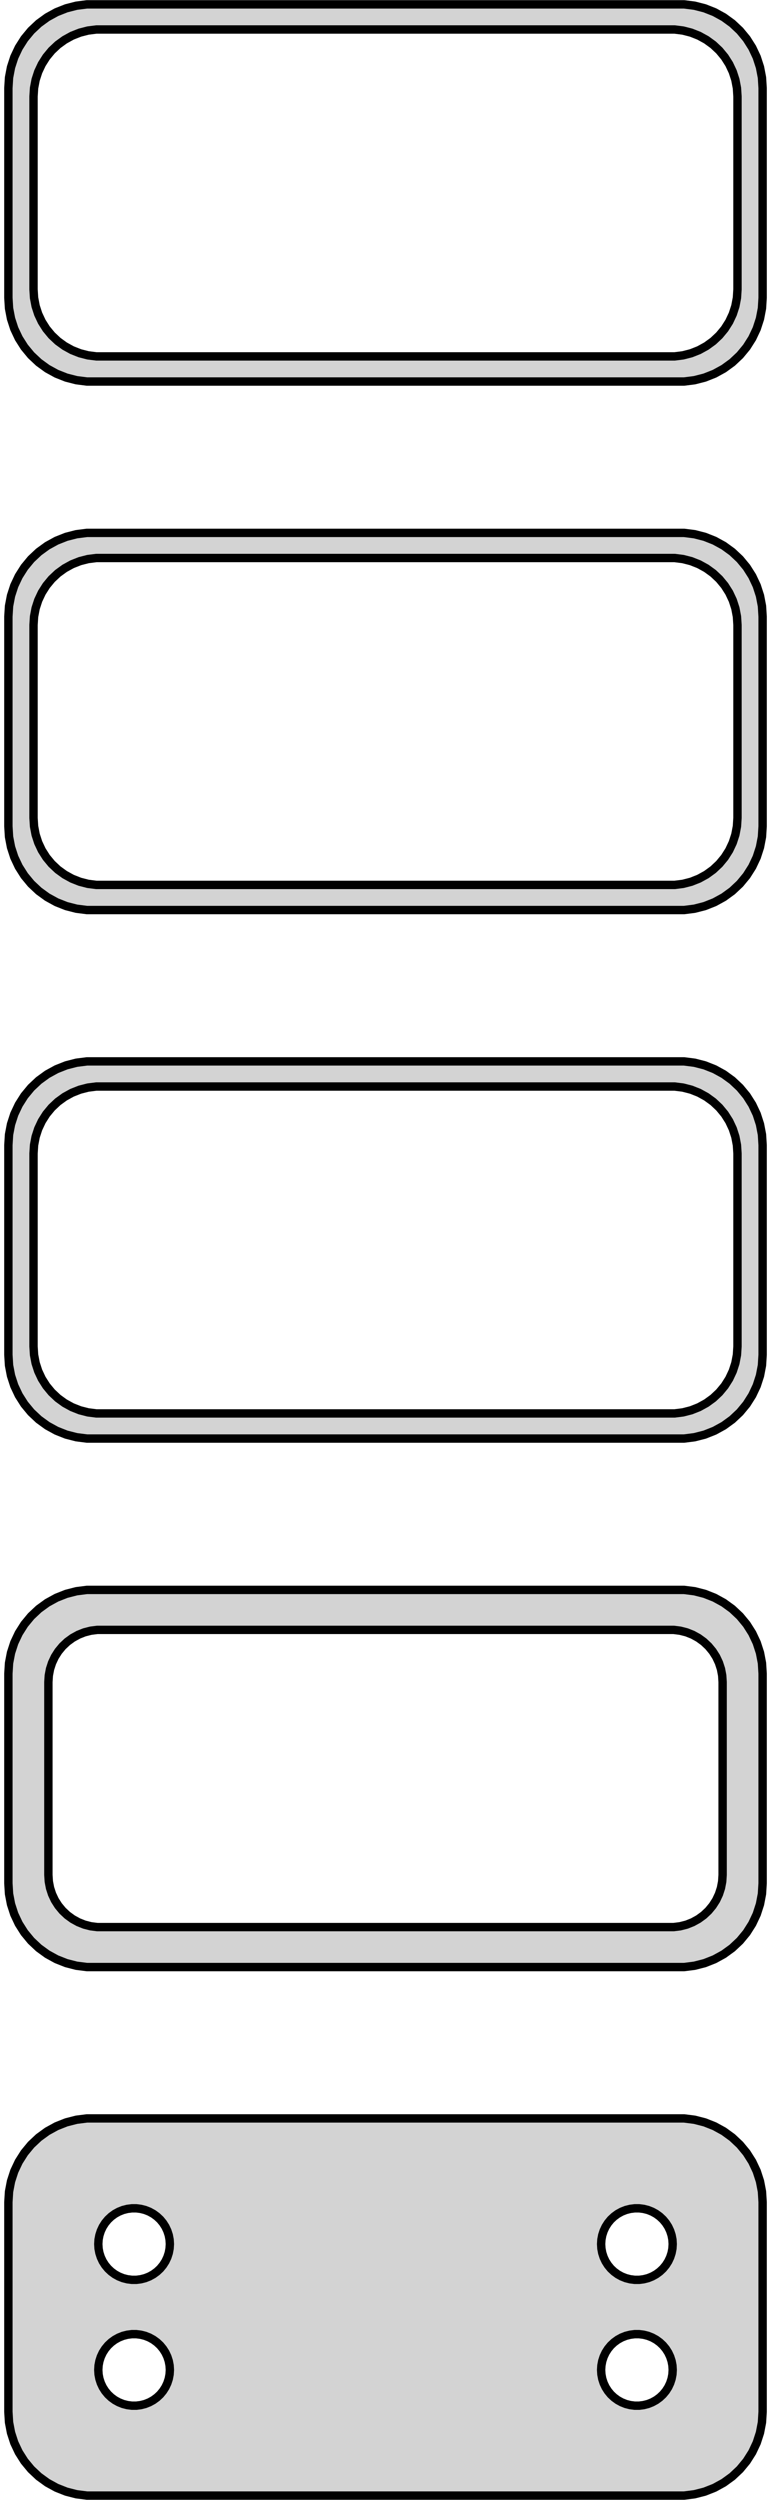 <?xml version="1.0" standalone="no"?>
<!DOCTYPE svg PUBLIC "-//W3C//DTD SVG 1.1//EN" "http://www.w3.org/Graphics/SVG/1.1/DTD/svg11.dtd">
<svg width="46mm" height="149mm" viewBox="-23 -295 46 149" xmlns="http://www.w3.org/2000/svg" version="1.1">
<title>OpenSCAD Model</title>
<path d="
M 18.437,-272.339 L 19.045,-272.495 L 19.629,-272.726 L 20.179,-273.028 L 20.687,-273.397 L 21.145,-273.827
 L 21.545,-274.311 L 21.881,-274.841 L 22.149,-275.409 L 22.343,-276.007 L 22.461,-276.623 L 22.5,-277.25
 L 22.5,-289.75 L 22.461,-290.377 L 22.343,-290.993 L 22.149,-291.591 L 21.881,-292.159 L 21.545,-292.689
 L 21.145,-293.173 L 20.687,-293.603 L 20.179,-293.972 L 19.629,-294.274 L 19.045,-294.505 L 18.437,-294.661
 L 17.814,-294.74 L -17.814,-294.74 L -18.437,-294.661 L -19.045,-294.505 L -19.629,-294.274 L -20.179,-293.972
 L -20.687,-293.603 L -21.145,-293.173 L -21.545,-292.689 L -21.881,-292.159 L -22.149,-291.591 L -22.343,-290.993
 L -22.461,-290.377 L -22.5,-289.75 L -22.5,-277.25 L -22.461,-276.623 L -22.343,-276.007 L -22.149,-275.409
 L -21.881,-274.841 L -21.545,-274.311 L -21.145,-273.827 L -20.687,-273.397 L -20.179,-273.028 L -19.629,-272.726
 L -19.045,-272.495 L -18.437,-272.339 L -17.814,-272.26 L 17.814,-272.26 z
M -17.251,-273.758 L -17.75,-273.821 L -18.236,-273.946 L -18.703,-274.131 L -19.143,-274.373 L -19.55,-274.668
 L -19.916,-275.012 L -20.236,-275.399 L -20.505,-275.823 L -20.719,-276.278 L -20.874,-276.755 L -20.968,-277.249
 L -21,-277.75 L -21,-289.25 L -20.968,-289.751 L -20.874,-290.245 L -20.719,-290.722 L -20.505,-291.177
 L -20.236,-291.601 L -19.916,-291.988 L -19.55,-292.332 L -19.143,-292.627 L -18.703,-292.869 L -18.236,-293.054
 L -17.75,-293.179 L -17.251,-293.242 L 17.251,-293.242 L 17.75,-293.179 L 18.236,-293.054 L 18.703,-292.869
 L 19.143,-292.627 L 19.55,-292.332 L 19.916,-291.988 L 20.236,-291.601 L 20.505,-291.177 L 20.719,-290.722
 L 20.874,-290.245 L 20.968,-289.751 L 21,-289.25 L 21,-277.75 L 20.968,-277.249 L 20.874,-276.755
 L 20.719,-276.278 L 20.505,-275.823 L 20.236,-275.399 L 19.916,-275.012 L 19.55,-274.668 L 19.143,-274.373
 L 18.703,-274.131 L 18.236,-273.946 L 17.75,-273.821 L 17.251,-273.758 z
M 18.437,-240.839 L 19.045,-240.995 L 19.629,-241.226 L 20.179,-241.528 L 20.687,-241.897 L 21.145,-242.327
 L 21.545,-242.811 L 21.881,-243.341 L 22.149,-243.909 L 22.343,-244.507 L 22.461,-245.123 L 22.5,-245.75
 L 22.5,-258.25 L 22.461,-258.877 L 22.343,-259.493 L 22.149,-260.091 L 21.881,-260.659 L 21.545,-261.189
 L 21.145,-261.673 L 20.687,-262.103 L 20.179,-262.472 L 19.629,-262.774 L 19.045,-263.005 L 18.437,-263.161
 L 17.814,-263.24 L -17.814,-263.24 L -18.437,-263.161 L -19.045,-263.005 L -19.629,-262.774 L -20.179,-262.472
 L -20.687,-262.103 L -21.145,-261.673 L -21.545,-261.189 L -21.881,-260.659 L -22.149,-260.091 L -22.343,-259.493
 L -22.461,-258.877 L -22.5,-258.25 L -22.5,-245.75 L -22.461,-245.123 L -22.343,-244.507 L -22.149,-243.909
 L -21.881,-243.341 L -21.545,-242.811 L -21.145,-242.327 L -20.687,-241.897 L -20.179,-241.528 L -19.629,-241.226
 L -19.045,-240.995 L -18.437,-240.839 L -17.814,-240.76 L 17.814,-240.76 z
M -17.251,-242.258 L -17.75,-242.321 L -18.236,-242.446 L -18.703,-242.631 L -19.143,-242.873 L -19.55,-243.168
 L -19.916,-243.512 L -20.236,-243.899 L -20.505,-244.323 L -20.719,-244.778 L -20.874,-245.255 L -20.968,-245.749
 L -21,-246.25 L -21,-257.75 L -20.968,-258.251 L -20.874,-258.745 L -20.719,-259.222 L -20.505,-259.677
 L -20.236,-260.101 L -19.916,-260.488 L -19.55,-260.832 L -19.143,-261.127 L -18.703,-261.369 L -18.236,-261.554
 L -17.75,-261.679 L -17.251,-261.742 L 17.251,-261.742 L 17.75,-261.679 L 18.236,-261.554 L 18.703,-261.369
 L 19.143,-261.127 L 19.55,-260.832 L 19.916,-260.488 L 20.236,-260.101 L 20.505,-259.677 L 20.719,-259.222
 L 20.874,-258.745 L 20.968,-258.251 L 21,-257.75 L 21,-246.25 L 20.968,-245.749 L 20.874,-245.255
 L 20.719,-244.778 L 20.505,-244.323 L 20.236,-243.899 L 19.916,-243.512 L 19.55,-243.168 L 19.143,-242.873
 L 18.703,-242.631 L 18.236,-242.446 L 17.75,-242.321 L 17.251,-242.258 z
M 18.437,-209.339 L 19.045,-209.495 L 19.629,-209.726 L 20.179,-210.028 L 20.687,-210.397 L 21.145,-210.827
 L 21.545,-211.311 L 21.881,-211.841 L 22.149,-212.409 L 22.343,-213.007 L 22.461,-213.623 L 22.5,-214.25
 L 22.5,-226.75 L 22.461,-227.377 L 22.343,-227.993 L 22.149,-228.591 L 21.881,-229.159 L 21.545,-229.689
 L 21.145,-230.173 L 20.687,-230.603 L 20.179,-230.972 L 19.629,-231.274 L 19.045,-231.505 L 18.437,-231.661
 L 17.814,-231.74 L -17.814,-231.74 L -18.437,-231.661 L -19.045,-231.505 L -19.629,-231.274 L -20.179,-230.972
 L -20.687,-230.603 L -21.145,-230.173 L -21.545,-229.689 L -21.881,-229.159 L -22.149,-228.591 L -22.343,-227.993
 L -22.461,-227.377 L -22.5,-226.75 L -22.5,-214.25 L -22.461,-213.623 L -22.343,-213.007 L -22.149,-212.409
 L -21.881,-211.841 L -21.545,-211.311 L -21.145,-210.827 L -20.687,-210.397 L -20.179,-210.028 L -19.629,-209.726
 L -19.045,-209.495 L -18.437,-209.339 L -17.814,-209.26 L 17.814,-209.26 z
M -17.251,-210.758 L -17.75,-210.821 L -18.236,-210.946 L -18.703,-211.131 L -19.143,-211.373 L -19.55,-211.668
 L -19.916,-212.012 L -20.236,-212.399 L -20.505,-212.823 L -20.719,-213.278 L -20.874,-213.755 L -20.968,-214.249
 L -21,-214.75 L -21,-226.25 L -20.968,-226.751 L -20.874,-227.245 L -20.719,-227.722 L -20.505,-228.177
 L -20.236,-228.601 L -19.916,-228.988 L -19.55,-229.332 L -19.143,-229.627 L -18.703,-229.869 L -18.236,-230.054
 L -17.75,-230.179 L -17.251,-230.242 L 17.251,-230.242 L 17.75,-230.179 L 18.236,-230.054 L 18.703,-229.869
 L 19.143,-229.627 L 19.55,-229.332 L 19.916,-228.988 L 20.236,-228.601 L 20.505,-228.177 L 20.719,-227.722
 L 20.874,-227.245 L 20.968,-226.751 L 21,-226.25 L 21,-214.75 L 20.968,-214.249 L 20.874,-213.755
 L 20.719,-213.278 L 20.505,-212.823 L 20.236,-212.399 L 19.916,-212.012 L 19.55,-211.668 L 19.143,-211.373
 L 18.703,-211.131 L 18.236,-210.946 L 17.75,-210.821 L 17.251,-210.758 z
M 18.437,-177.839 L 19.045,-177.995 L 19.629,-178.226 L 20.179,-178.528 L 20.687,-178.897 L 21.145,-179.327
 L 21.545,-179.811 L 21.881,-180.341 L 22.149,-180.909 L 22.343,-181.507 L 22.461,-182.123 L 22.5,-182.75
 L 22.5,-195.25 L 22.461,-195.877 L 22.343,-196.493 L 22.149,-197.091 L 21.881,-197.659 L 21.545,-198.189
 L 21.145,-198.673 L 20.687,-199.103 L 20.179,-199.472 L 19.629,-199.774 L 19.045,-200.005 L 18.437,-200.161
 L 17.814,-200.24 L -17.814,-200.24 L -18.437,-200.161 L -19.045,-200.005 L -19.629,-199.774 L -20.179,-199.472
 L -20.687,-199.103 L -21.145,-198.673 L -21.545,-198.189 L -21.881,-197.659 L -22.149,-197.091 L -22.343,-196.493
 L -22.461,-195.877 L -22.5,-195.25 L -22.5,-182.75 L -22.461,-182.123 L -22.343,-181.507 L -22.149,-180.909
 L -21.881,-180.341 L -21.545,-179.811 L -21.145,-179.327 L -20.687,-178.897 L -20.179,-178.528 L -19.629,-178.226
 L -19.045,-177.995 L -18.437,-177.839 L -17.814,-177.76 L 17.814,-177.76 z
M -17.195,-180.143 L -17.583,-180.192 L -17.962,-180.289 L -18.325,-180.433 L -18.668,-180.622 L -18.984,-180.851
 L -19.269,-181.119 L -19.518,-181.42 L -19.728,-181.75 L -19.894,-182.104 L -20.015,-182.476 L -20.088,-182.86
 L -20.113,-183.25 L -20.113,-194.75 L -20.088,-195.14 L -20.015,-195.524 L -19.894,-195.896 L -19.728,-196.25
 L -19.518,-196.58 L -19.269,-196.881 L -18.984,-197.149 L -18.668,-197.378 L -18.325,-197.567 L -17.962,-197.711
 L -17.583,-197.808 L -17.195,-197.857 L 17.195,-197.857 L 17.583,-197.808 L 17.962,-197.711 L 18.325,-197.567
 L 18.668,-197.378 L 18.984,-197.149 L 19.269,-196.881 L 19.518,-196.58 L 19.728,-196.25 L 19.894,-195.896
 L 20.015,-195.524 L 20.088,-195.14 L 20.113,-194.75 L 20.113,-183.25 L 20.088,-182.86 L 20.015,-182.476
 L 19.894,-182.104 L 19.728,-181.75 L 19.518,-181.42 L 19.269,-181.119 L 18.984,-180.851 L 18.668,-180.622
 L 18.325,-180.433 L 17.962,-180.289 L 17.583,-180.192 L 17.195,-180.143 z
M 18.437,-146.339 L 19.045,-146.495 L 19.629,-146.726 L 20.179,-147.028 L 20.687,-147.397 L 21.145,-147.827
 L 21.545,-148.311 L 21.881,-148.841 L 22.149,-149.409 L 22.343,-150.007 L 22.461,-150.623 L 22.5,-151.25
 L 22.5,-163.75 L 22.461,-164.377 L 22.343,-164.993 L 22.149,-165.591 L 21.881,-166.159 L 21.545,-166.689
 L 21.145,-167.173 L 20.687,-167.603 L 20.179,-167.972 L 19.629,-168.274 L 19.045,-168.505 L 18.437,-168.661
 L 17.814,-168.74 L -17.814,-168.74 L -18.437,-168.661 L -19.045,-168.505 L -19.629,-168.274 L -20.179,-167.972
 L -20.687,-167.603 L -21.145,-167.173 L -21.545,-166.689 L -21.881,-166.159 L -22.149,-165.591 L -22.343,-164.993
 L -22.461,-164.377 L -22.5,-163.75 L -22.5,-151.25 L -22.461,-150.623 L -22.343,-150.007 L -22.149,-149.409
 L -21.881,-148.841 L -21.545,-148.311 L -21.145,-147.827 L -20.687,-147.397 L -20.179,-147.028 L -19.629,-146.726
 L -19.045,-146.495 L -18.437,-146.339 L -17.814,-146.26 L 17.814,-146.26 z
M 14.866,-159.119 L 14.6,-159.153 L 14.34,-159.219 L 14.091,-159.318 L 13.856,-159.447 L 13.639,-159.605
 L 13.443,-159.788 L 13.273,-159.995 L 13.129,-160.221 L 13.015,-160.464 L 12.932,-160.719 L 12.882,-160.982
 L 12.865,-161.25 L 12.882,-161.518 L 12.932,-161.781 L 13.015,-162.036 L 13.129,-162.279 L 13.273,-162.505
 L 13.443,-162.712 L 13.639,-162.895 L 13.856,-163.053 L 14.091,-163.182 L 14.34,-163.281 L 14.6,-163.347
 L 14.866,-163.381 L 15.134,-163.381 L 15.4,-163.347 L 15.66,-163.281 L 15.909,-163.182 L 16.144,-163.053
 L 16.361,-162.895 L 16.556,-162.712 L 16.727,-162.505 L 16.871,-162.279 L 16.985,-162.036 L 17.068,-161.781
 L 17.119,-161.518 L 17.135,-161.25 L 17.119,-160.982 L 17.068,-160.719 L 16.985,-160.464 L 16.871,-160.221
 L 16.727,-159.995 L 16.556,-159.788 L 16.361,-159.605 L 16.144,-159.447 L 15.909,-159.318 L 15.66,-159.219
 L 15.4,-159.153 L 15.134,-159.119 z
M -15.134,-159.119 L -15.4,-159.153 L -15.66,-159.219 L -15.909,-159.318 L -16.144,-159.447 L -16.361,-159.605
 L -16.556,-159.788 L -16.727,-159.995 L -16.871,-160.221 L -16.985,-160.464 L -17.068,-160.719 L -17.119,-160.982
 L -17.135,-161.25 L -17.119,-161.518 L -17.068,-161.781 L -16.985,-162.036 L -16.871,-162.279 L -16.727,-162.505
 L -16.556,-162.712 L -16.361,-162.895 L -16.144,-163.053 L -15.909,-163.182 L -15.66,-163.281 L -15.4,-163.347
 L -15.134,-163.381 L -14.866,-163.381 L -14.6,-163.347 L -14.34,-163.281 L -14.091,-163.182 L -13.856,-163.053
 L -13.639,-162.895 L -13.443,-162.712 L -13.273,-162.505 L -13.129,-162.279 L -13.015,-162.036 L -12.932,-161.781
 L -12.882,-161.518 L -12.865,-161.25 L -12.882,-160.982 L -12.932,-160.719 L -13.015,-160.464 L -13.129,-160.221
 L -13.273,-159.995 L -13.443,-159.788 L -13.639,-159.605 L -13.856,-159.447 L -14.091,-159.318 L -14.34,-159.219
 L -14.6,-159.153 L -14.866,-159.119 z
M 14.866,-151.619 L 14.6,-151.653 L 14.34,-151.719 L 14.091,-151.818 L 13.856,-151.947 L 13.639,-152.105
 L 13.443,-152.288 L 13.273,-152.495 L 13.129,-152.721 L 13.015,-152.964 L 12.932,-153.219 L 12.882,-153.482
 L 12.865,-153.75 L 12.882,-154.018 L 12.932,-154.281 L 13.015,-154.536 L 13.129,-154.779 L 13.273,-155.005
 L 13.443,-155.212 L 13.639,-155.395 L 13.856,-155.553 L 14.091,-155.682 L 14.34,-155.781 L 14.6,-155.847
 L 14.866,-155.881 L 15.134,-155.881 L 15.4,-155.847 L 15.66,-155.781 L 15.909,-155.682 L 16.144,-155.553
 L 16.361,-155.395 L 16.556,-155.212 L 16.727,-155.005 L 16.871,-154.779 L 16.985,-154.536 L 17.068,-154.281
 L 17.119,-154.018 L 17.135,-153.75 L 17.119,-153.482 L 17.068,-153.219 L 16.985,-152.964 L 16.871,-152.721
 L 16.727,-152.495 L 16.556,-152.288 L 16.361,-152.105 L 16.144,-151.947 L 15.909,-151.818 L 15.66,-151.719
 L 15.4,-151.653 L 15.134,-151.619 z
M -15.134,-151.619 L -15.4,-151.653 L -15.66,-151.719 L -15.909,-151.818 L -16.144,-151.947 L -16.361,-152.105
 L -16.556,-152.288 L -16.727,-152.495 L -16.871,-152.721 L -16.985,-152.964 L -17.068,-153.219 L -17.119,-153.482
 L -17.135,-153.75 L -17.119,-154.018 L -17.068,-154.281 L -16.985,-154.536 L -16.871,-154.779 L -16.727,-155.005
 L -16.556,-155.212 L -16.361,-155.395 L -16.144,-155.553 L -15.909,-155.682 L -15.66,-155.781 L -15.4,-155.847
 L -15.134,-155.881 L -14.866,-155.881 L -14.6,-155.847 L -14.34,-155.781 L -14.091,-155.682 L -13.856,-155.553
 L -13.639,-155.395 L -13.443,-155.212 L -13.273,-155.005 L -13.129,-154.779 L -13.015,-154.536 L -12.932,-154.281
 L -12.882,-154.018 L -12.865,-153.75 L -12.882,-153.482 L -12.932,-153.219 L -13.015,-152.964 L -13.129,-152.721
 L -13.273,-152.495 L -13.443,-152.288 L -13.639,-152.105 L -13.856,-151.947 L -14.091,-151.818 L -14.34,-151.719
 L -14.6,-151.653 L -14.866,-151.619 z
" stroke="black" fill="lightgray" stroke-width="0.5"/>
</svg>
